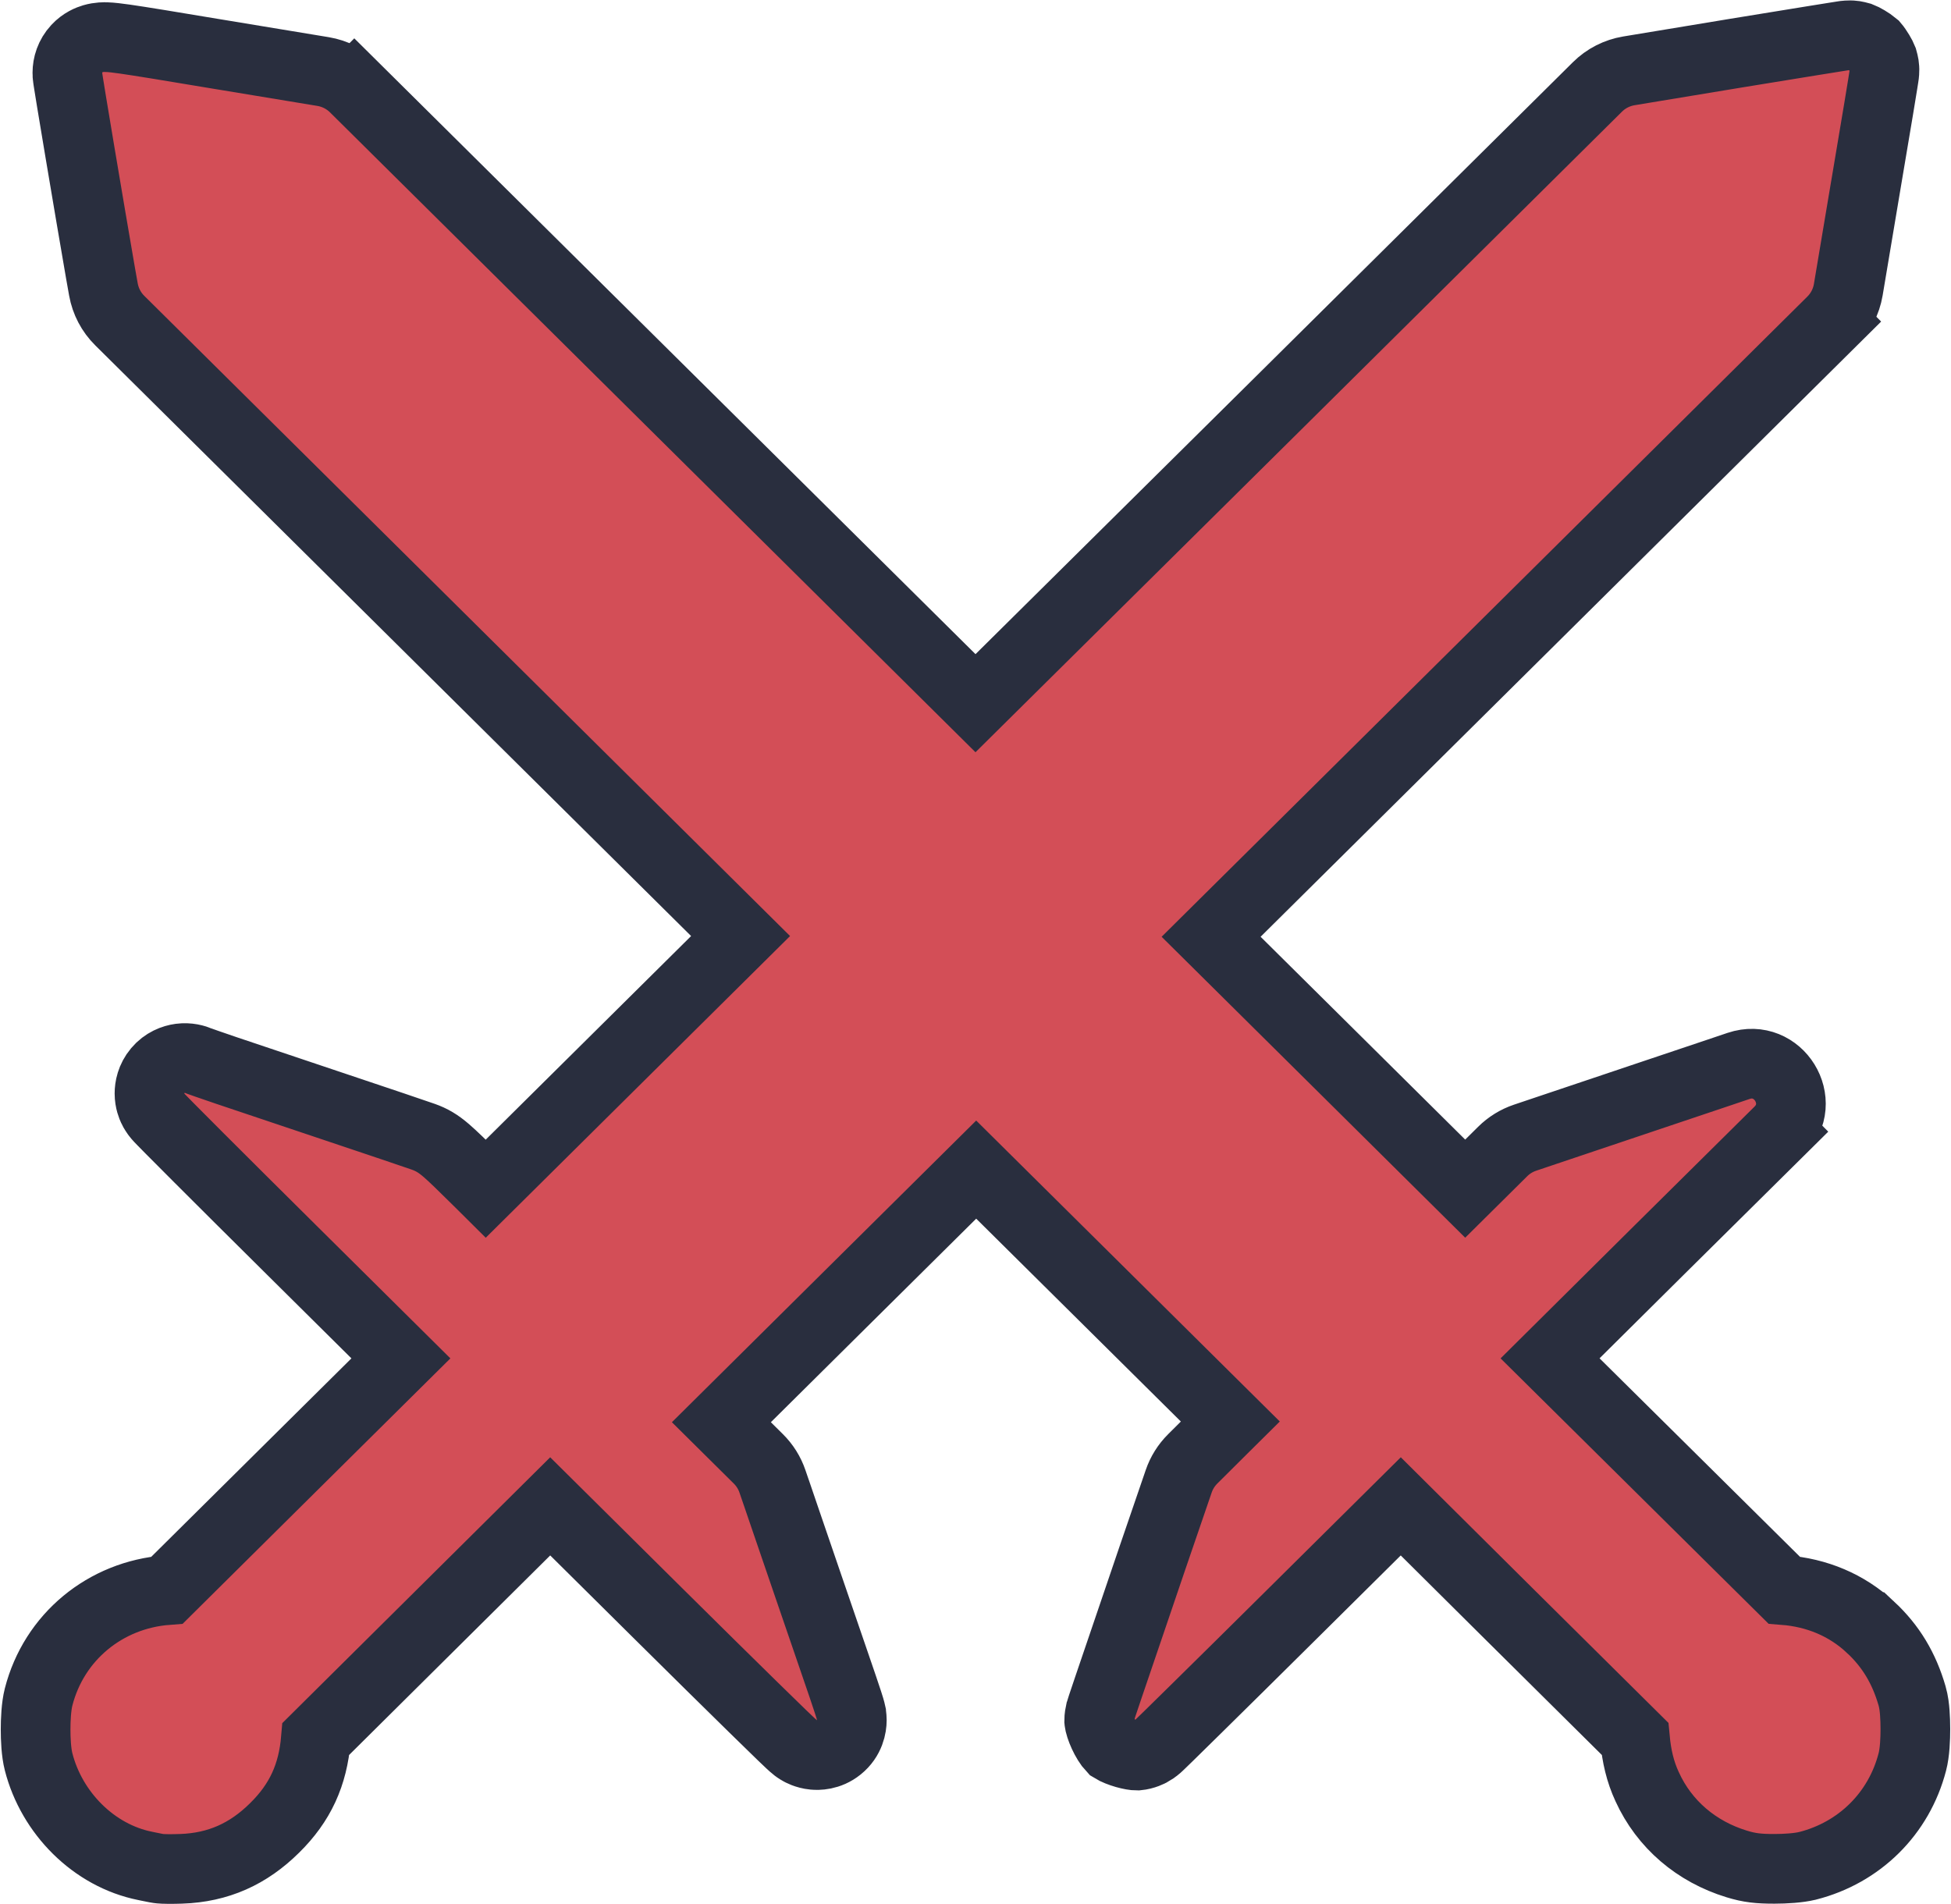 <svg width="84" height="82" viewBox="0 0 84 82" fill="none" xmlns="http://www.w3.org/2000/svg">
<path d="M1.662 73.07L1.662 73.07C1.557 73.483 1.533 74.055 1.533 74.468C1.533 74.878 1.556 75.449 1.662 75.862C2.226 78.067 4.039 79.9 6.249 80.343C6.285 80.351 6.326 80.359 6.369 80.368C6.495 80.394 6.637 80.424 6.711 80.437C6.855 80.465 6.98 80.471 7.009 80.472L7.013 80.472C7.092 80.476 7.176 80.478 7.256 80.478C7.419 80.479 7.613 80.475 7.804 80.469L7.806 80.469C9.398 80.413 10.69 79.831 11.823 78.708C12.926 77.622 13.469 76.43 13.601 74.873L18.974 69.541L23.689 64.862L28.372 69.505C29.955 71.074 31.394 72.493 32.438 73.516C32.959 74.027 33.384 74.441 33.68 74.727C33.828 74.868 33.947 74.983 34.033 75.063C34.073 75.101 34.117 75.141 34.155 75.174C34.168 75.186 34.207 75.22 34.255 75.257C34.263 75.263 34.345 75.328 34.458 75.389C34.467 75.394 34.703 75.533 35.035 75.564C35.212 75.581 35.678 75.591 36.115 75.239C36.595 74.853 36.675 74.334 36.675 74.07C36.675 73.908 36.646 73.775 36.644 73.763L36.644 73.762C36.635 73.722 36.627 73.688 36.622 73.668C36.611 73.626 36.599 73.583 36.589 73.549C36.568 73.479 36.541 73.392 36.511 73.3C36.451 73.112 36.37 72.87 36.282 72.615C36.217 72.426 36.083 72.036 35.908 71.523C35.618 70.677 35.215 69.499 34.814 68.334C34.447 67.256 34.084 66.198 33.817 65.421C33.62 64.846 33.476 64.426 33.422 64.264L33.419 64.257L33.257 63.784C33.133 63.419 32.925 63.089 32.652 62.818L31.398 61.575L31.059 61.239L36.535 55.809L42.03 50.362L47.507 55.791L52.971 61.208L52.613 61.563L52.611 61.565L51.35 62.82C51.078 63.091 50.873 63.42 50.749 63.782L49.593 67.156L49.592 67.159C49.23 68.224 48.927 69.114 48.675 69.856C48.207 71.229 47.911 72.1 47.723 72.653C47.58 73.077 47.497 73.32 47.451 73.461C47.429 73.528 47.41 73.588 47.396 73.636C47.389 73.659 47.377 73.701 47.365 73.751L47.364 73.753C47.357 73.786 47.325 73.925 47.325 74.1C47.35 74.374 47.613 74.984 47.884 75.269C48.185 75.457 48.741 75.598 48.963 75.594C49.282 75.565 49.513 75.434 49.537 75.421L49.539 75.42C49.651 75.359 49.732 75.296 49.739 75.29C49.782 75.257 49.815 75.228 49.822 75.222C49.832 75.213 49.843 75.203 49.852 75.195C49.863 75.185 49.872 75.177 49.878 75.171C49.907 75.144 49.943 75.11 49.982 75.072C50.063 74.994 50.179 74.881 50.326 74.738C50.62 74.451 51.043 74.035 51.564 73.521C52.607 72.495 54.045 71.074 55.627 69.505L60.31 64.862L65.019 69.54L65.02 69.541L70.394 74.869C70.463 75.609 70.615 76.282 70.917 76.932C71.659 78.562 73.044 79.729 74.768 80.258C75.33 80.431 75.716 80.47 76.399 80.47C76.858 80.47 77.441 80.435 77.82 80.341L77.83 80.339C80.059 79.77 81.756 78.095 82.334 75.872C82.445 75.455 82.466 74.858 82.466 74.45C82.466 74.213 82.458 73.968 82.441 73.744C82.427 73.555 82.398 73.275 82.324 73.022C81.979 71.832 81.416 70.885 80.528 70.059L80.527 70.059C79.503 69.108 78.225 68.579 76.814 68.468L71.434 63.139L66.738 58.489L71.434 53.828L71.435 53.827L76.594 48.718L75.538 47.652L76.594 48.718C77.874 47.45 76.563 45.324 74.856 45.897C74.691 45.952 74.383 46.056 73.975 46.194C73.151 46.471 71.921 46.886 70.652 47.31L70.647 47.312C68.791 47.939 66.861 48.585 66.356 48.754L66.353 48.755L65.658 48.989C65.297 49.111 64.968 49.314 64.697 49.583L63.442 50.827L63.084 51.182L57.602 45.746L52.144 40.336L65.085 27.506L78.871 13.837L77.815 12.772L78.871 13.837C79.243 13.469 79.49 12.992 79.577 12.476L80.321 8.042C80.321 8.041 80.322 8.041 80.322 8.041C80.544 6.728 80.744 5.535 80.888 4.669C80.959 4.235 81.017 3.883 81.057 3.637C81.077 3.515 81.092 3.416 81.103 3.347C81.108 3.313 81.113 3.281 81.117 3.254C81.118 3.243 81.121 3.222 81.124 3.199L81.124 3.199C81.125 3.19 81.129 3.161 81.131 3.125L81.131 3.125C81.132 3.111 81.135 3.062 81.135 3C81.134 2.973 81.133 2.898 81.119 2.803C81.111 2.753 81.083 2.627 81.061 2.553C81.016 2.434 80.84 2.126 80.691 1.953L80.691 1.953C80.691 1.953 80.691 1.953 80.691 1.953C80.691 1.953 80.691 1.953 80.691 1.953L80.691 1.953C80.518 1.806 80.212 1.633 80.093 1.59C80.02 1.568 79.896 1.541 79.846 1.533C79.753 1.52 79.679 1.518 79.653 1.518C79.591 1.517 79.543 1.521 79.53 1.522L79.53 1.522C79.494 1.524 79.465 1.527 79.457 1.528L79.457 1.528C79.434 1.531 79.413 1.534 79.402 1.535C79.375 1.539 79.343 1.544 79.309 1.549C79.24 1.56 79.141 1.575 79.018 1.595C78.772 1.634 78.418 1.691 77.983 1.761C77.113 1.902 75.917 2.097 74.603 2.311L74.6 2.312L70.131 3.051C69.62 3.136 69.147 3.377 68.779 3.742L54.978 17.424L54.977 17.425L42 30.279L29.046 17.437L15.263 3.772L14.207 4.838L15.263 3.772C14.895 3.407 14.422 3.166 13.911 3.081L9.438 2.342C9.438 2.342 9.437 2.342 9.437 2.342C7.276 1.981 6.058 1.781 5.381 1.684C5.062 1.639 4.791 1.605 4.586 1.599C4.585 1.598 4.583 1.598 4.582 1.598C4.507 1.596 4.266 1.589 4.002 1.667C3.854 1.711 3.565 1.819 3.309 2.095C3.012 2.415 2.901 2.802 2.901 3.133C2.901 3.194 2.905 3.242 2.906 3.255L2.906 3.256C2.908 3.276 2.91 3.293 2.911 3.303C2.913 3.324 2.915 3.343 2.917 3.355C2.92 3.38 2.924 3.408 2.928 3.434C2.936 3.488 2.947 3.559 2.961 3.644C2.988 3.815 3.027 4.053 3.074 4.343C3.169 4.922 3.301 5.712 3.447 6.582C3.739 8.323 4.09 10.39 4.325 11.745L4.325 11.745L4.326 11.751L4.453 12.466C4.544 12.973 4.789 13.441 5.155 13.803L18.945 27.475L31.886 40.305L26.41 45.734L20.915 51.182L20.558 50.827L20.555 50.825C19.913 50.191 19.507 49.792 19.22 49.545C18.858 49.233 18.584 49.075 18.221 48.946C17.983 48.86 16.267 48.281 14.414 47.661C12.536 47.032 10.449 46.333 9.777 46.104L9.773 46.103C9.438 45.99 9.128 45.884 8.9 45.803C8.785 45.763 8.693 45.73 8.63 45.707C8.613 45.701 8.599 45.696 8.588 45.692C8.4 45.61 8.111 45.526 7.758 45.572C7.469 45.611 7.088 45.749 6.793 46.101C6.502 46.447 6.436 46.828 6.436 47.084C6.436 47.412 6.547 47.654 6.569 47.702L6.571 47.706C6.609 47.791 6.647 47.853 6.666 47.882C6.704 47.943 6.739 47.988 6.751 48.004C6.78 48.042 6.806 48.071 6.814 48.081C6.836 48.106 6.857 48.129 6.87 48.143C6.9 48.174 6.936 48.212 6.976 48.253C7.058 48.337 7.175 48.456 7.321 48.604C7.615 48.901 8.038 49.326 8.558 49.846C9.598 50.886 11.031 52.313 12.608 53.876L17.261 58.49L12.571 63.139L7.197 68.468C4.53 68.672 2.324 70.486 1.662 73.07ZM13.616 74.689C13.616 74.69 13.616 74.69 13.616 74.691L13.616 74.689ZM70.379 74.682L70.379 74.683C70.379 74.683 70.379 74.683 70.379 74.682L70.379 74.682ZM75.809 48.742C75.808 48.742 75.808 48.742 75.807 48.742L75.809 48.742Z" fill="#D34E57" stroke="#292E3E" stroke-width="3"/>
</svg>
